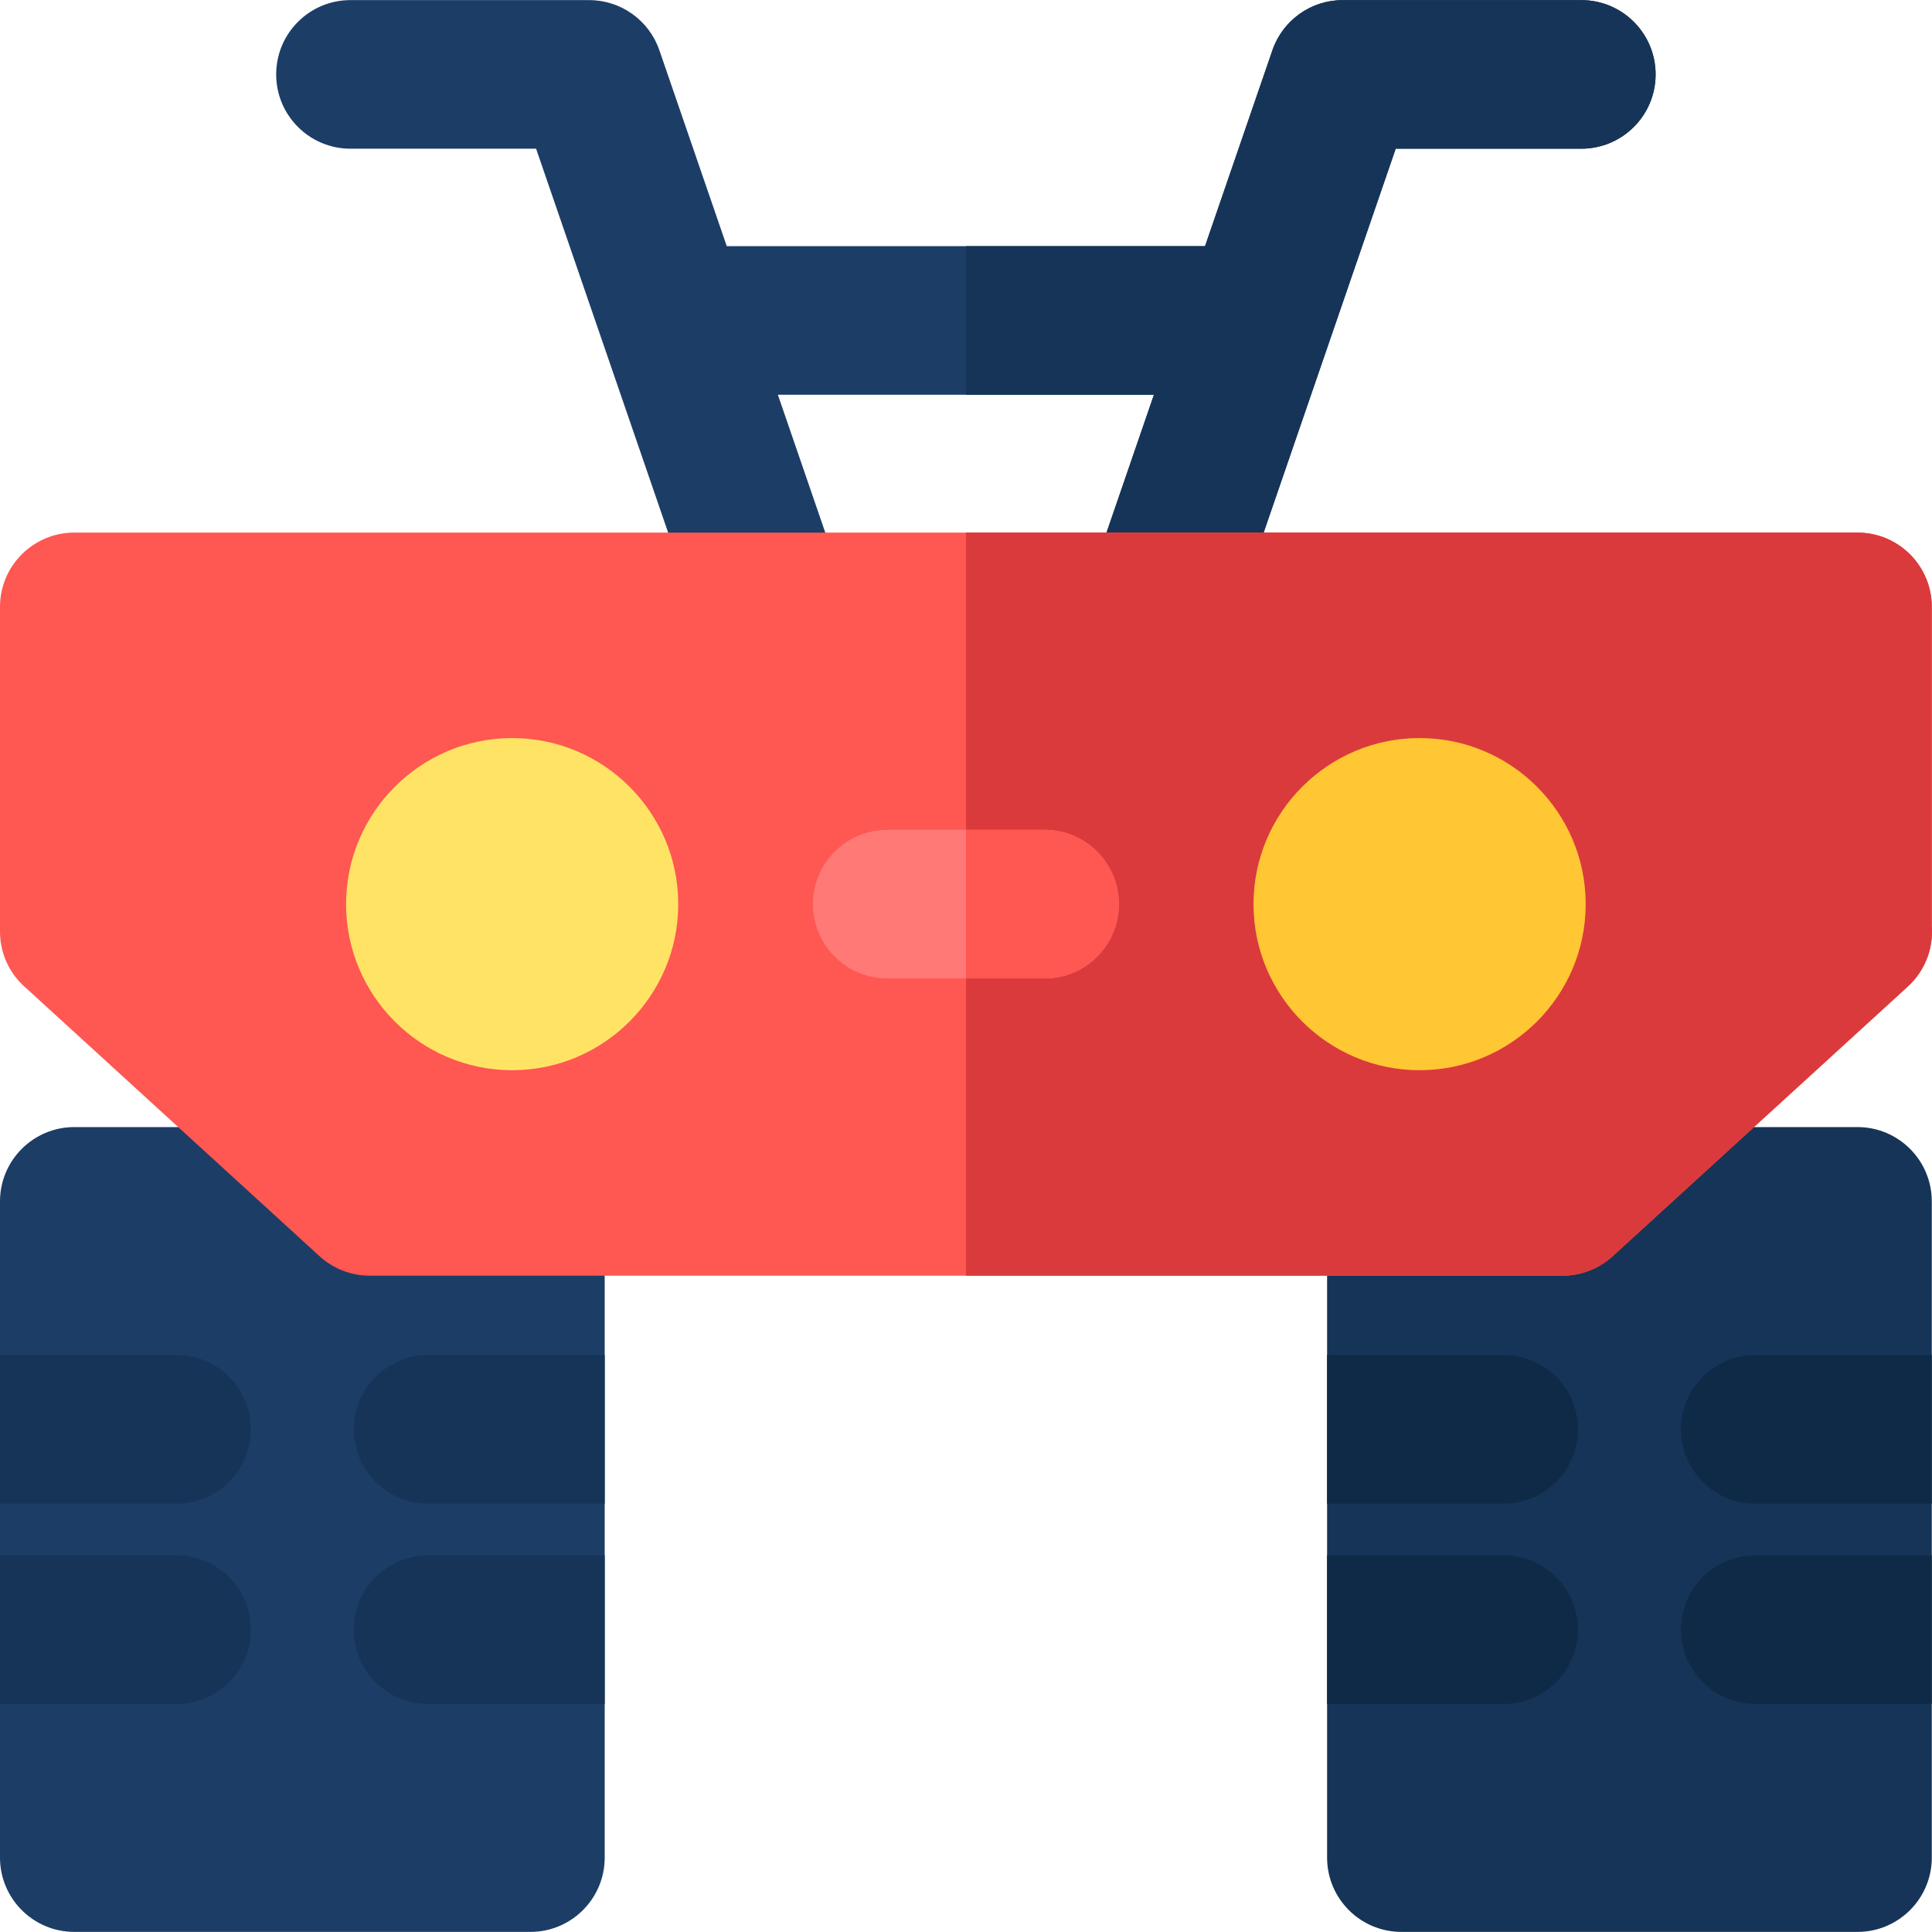<?xml version="1.0" encoding="iso-8859-1"?>
<!-- Generator: Adobe Illustrator 19.0.0, SVG Export Plug-In . SVG Version: 6.00 Build 0)  -->
<svg version="1.1" id="Layer_1" xmlns="http://www.w3.org/2000/svg" xmlns:xlink="http://www.w3.org/1999/xlink" x="0px" y="0px"
	 viewBox="0 0 511.999 511.999" style="enable-background:new 0 0 511.999 511.999;" xml:space="preserve">
<path style="fill:#163457;" d="M351.692,318.378v173.904c0,10.869,8.821,19.69,19.69,19.69h120.872
	c10.869,0,19.69-8.821,19.69-19.69V318.378c0-10.869-8.821-19.69-19.69-19.69H371.382
	C360.513,298.688,351.692,307.509,351.692,318.378z"/>
<g>
	<path style="fill:#0F2A47;" d="M445.47,378.788c0,10.882,8.808,19.69,19.69,19.69h46.784v-39.38H465.16
		C454.278,359.098,445.47,367.919,445.47,378.788z"/>
	<path style="fill:#0F2A47;" d="M445.47,431.872c0,10.869,8.808,19.69,19.69,19.69h46.784v-39.38H465.16
		C454.278,412.182,445.47,420.99,445.47,431.872z"/>
	<path style="fill:#0F2A47;" d="M351.692,359.098v39.38h46.797c10.869,0,19.69-8.808,19.69-19.69c0-10.869-8.821-19.69-19.69-19.69
		H351.692z"/>
	<path style="fill:#0F2A47;" d="M351.692,412.182v39.38h46.797c10.869,0,19.69-8.821,19.69-19.69c0-10.882-8.821-19.69-19.69-19.69
		H351.692z"/>
</g>
<path style="fill:#1C3D66;" d="M419.064,0.027h-63.24c-8.406,0-15.886,5.336-18.62,13.286l-17.858,51.918H192.598L174.74,13.313
	c-2.734-7.95-10.214-13.286-18.62-13.286H92.881c-10.874,0-19.69,8.816-19.69,19.69s8.816,19.69,19.69,19.69h49.189l43.968,127.827
	c3.539,10.286,14.744,15.751,25.024,12.216c10.284-3.538,15.752-14.74,12.216-25.024l-17.134-49.816h99.659l-17.134,49.815
	c-3.536,10.284,1.932,21.487,12.216,25.024c10.287,3.536,21.489-1.935,25.024-12.216l43.968-127.827h49.19
	c10.874,0,19.69-8.816,19.69-19.69S429.938,0.027,419.064,0.027z"/>
<path style="fill:#163457;" d="M419.064,0.027h-63.24c-8.406,0-15.886,5.336-18.62,13.286l-17.858,51.918h-63.347v39.38H305.8
	l-17.134,49.815c-3.536,10.284,1.932,21.487,12.216,25.024c10.287,3.536,21.489-1.935,25.024-12.216l43.968-127.827h49.19
	c10.874,0,19.69-8.816,19.69-19.69S429.938,0.027,419.064,0.027z"/>
<path style="fill:#1C3D66;" d="M140.563,298.688H19.69c-10.869,0-19.69,8.821-19.69,19.69v173.904c0,10.869,8.821,19.69,19.69,19.69
	h120.872c10.869,0,19.69-8.821,19.69-19.69V318.378C160.253,307.509,151.432,298.688,140.563,298.688z"/>
<g>
	<path style="fill:#163457;" d="M66.475,378.788c0,10.882-8.808,19.69-19.69,19.69H0v-39.38h46.784
		C57.666,359.098,66.475,367.919,66.475,378.788z"/>
	<path style="fill:#163457;" d="M66.475,431.872c0,10.869-8.808,19.69-19.69,19.69H0v-39.38h46.784
		C57.666,412.182,66.475,420.99,66.475,431.872z"/>
	<path style="fill:#163457;" d="M160.253,359.098v39.38h-46.798c-10.869,0-19.69-8.808-19.69-19.69
		c0-10.869,8.821-19.69,19.69-19.69H160.253z"/>
	<path style="fill:#163457;" d="M160.253,412.182v39.38h-46.798c-10.869,0-19.69-8.821-19.69-19.69
		c0-10.882,8.821-19.69,19.69-19.69H160.253z"/>
</g>
<path style="fill:#FF5752;" d="M414.083,338.068H97.969c-4.916,0-9.653-1.838-13.282-5.154L7.029,261.958
	C2.734,258.345,0,252.942,0,246.904v-86.072c0-10.874,8.816-19.69,19.69-19.69h472.565c10.874,0,19.69,8.816,19.69,19.69v84.605
	c0.442,5.924-1.817,11.857-6.355,16.004l-78.225,71.475C423.737,336.231,418.998,338.068,414.083,338.068z"/>
<path style="fill:#DB3A3C;" d="M511.945,245.435V160.83c0-10.874-8.816-19.69-19.69-19.69H256v196.928h158.085
	c4.915,0,9.653-1.838,13.282-5.154l78.225-71.475C510.128,257.293,512.387,251.359,511.945,245.435z"/>
<path style="fill:#FF7976;" d="M276.82,259.295h-41.696c-10.874,0-19.69-8.816-19.69-19.69c0-10.874,8.816-19.69,19.69-19.69h41.696
	c10.874,0,19.69,8.816,19.69,19.69C296.511,250.479,287.695,259.295,276.82,259.295z"/>
<path style="fill:#FFE365;" d="M135.728,283.617c-24.269,0-44.014-19.744-44.014-44.013s19.745-44.013,44.014-44.013
	s44.013,19.744,44.013,44.013S159.997,283.617,135.728,283.617z"/>
<path style="fill:#FF5752;" d="M276.82,219.914H256v39.38h20.82c10.874,0,19.69-8.816,19.69-19.69
	C296.511,228.73,287.695,219.914,276.82,219.914z"/>
<path style="fill:#FFC733;" d="M376.209,283.617c-24.269,0-44.013-19.744-44.013-44.013s19.744-44.013,44.013-44.013
	c24.269,0,44.013,19.744,44.013,44.013S400.477,283.617,376.209,283.617z"/>
<g>
</g>
<g>
</g>
<g>
</g>
<g>
</g>
<g>
</g>
<g>
</g>
<g>
</g>
<g>
</g>
<g>
</g>
<g>
</g>
<g>
</g>
<g>
</g>
<g>
</g>
<g>
</g>
<g>
</g>
</svg>
